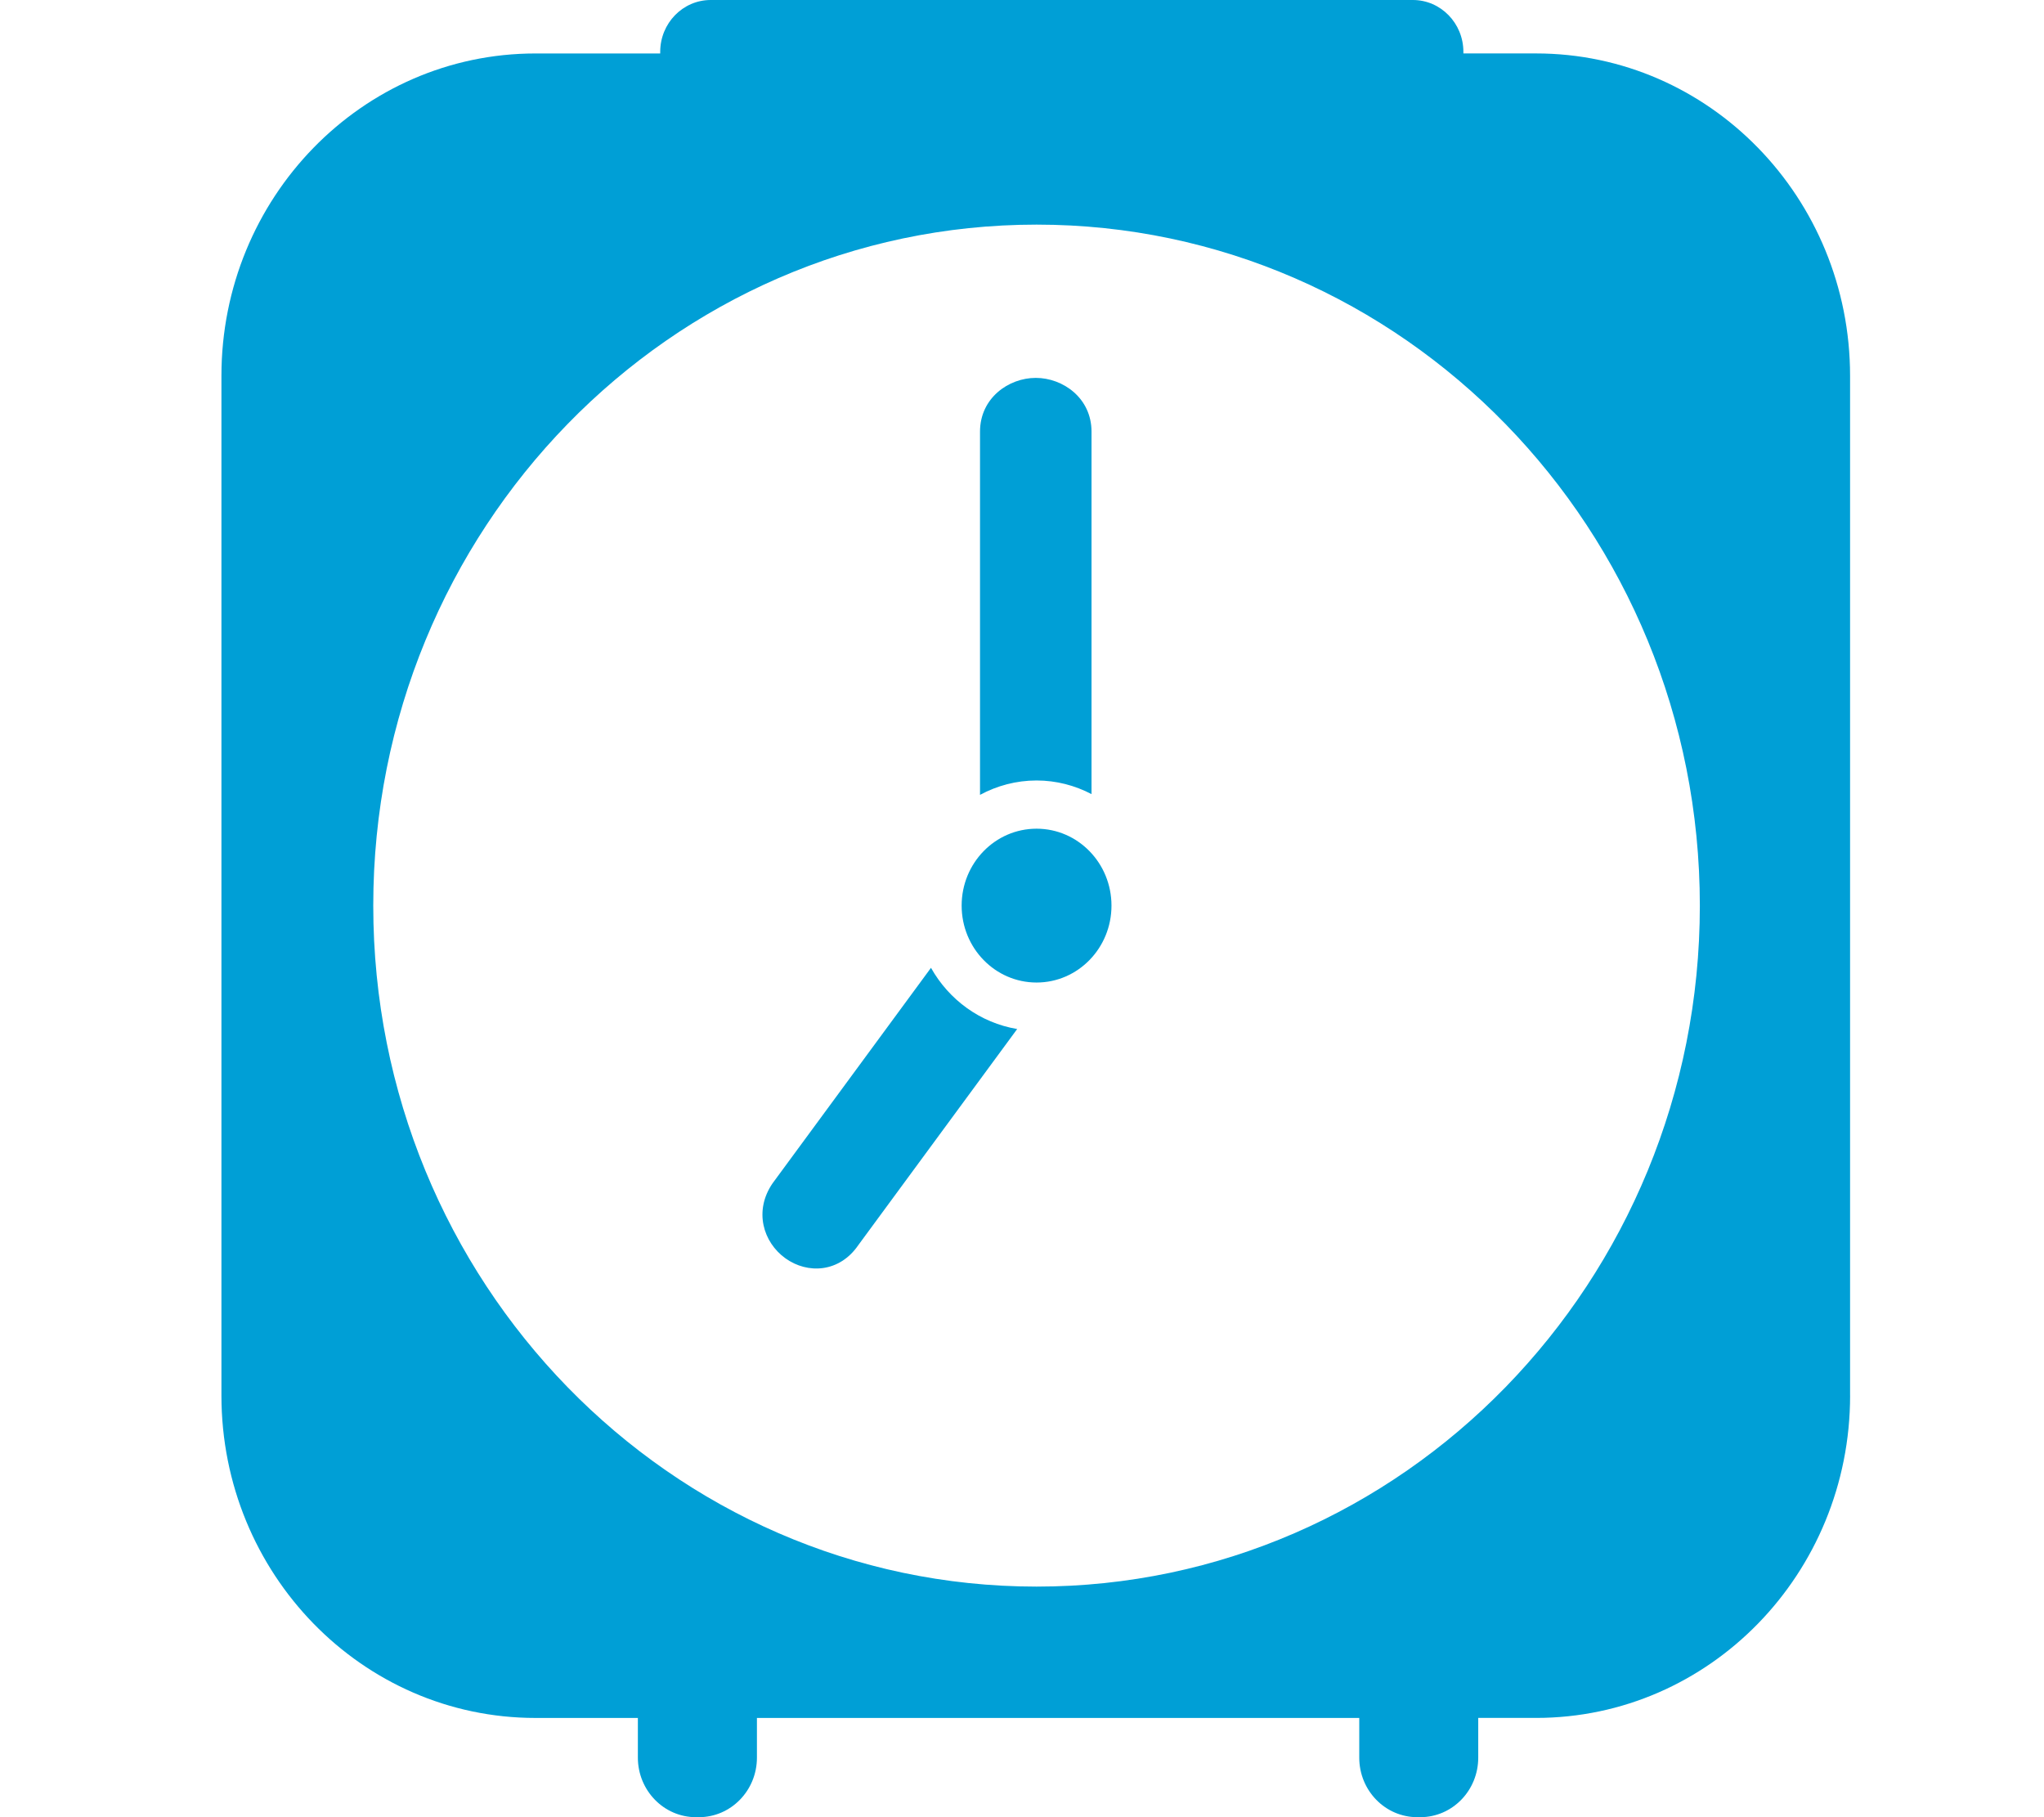 <?xml version="1.0" encoding="UTF-8" standalone="no"?><svg xmlns="http://www.w3.org/2000/svg" height="100%" width="100%" version="1.1" color="#009fd6" viewBox="0 0 72 64"><path fill-rule="nonzero" fill="currentColor" d="m65.169,49.149,0-35.911c0-6.271-4.954-11.356-11.062-11.356h-2.559v-0.055c-0-1.009-0.797-1.827-1.78-1.827h-24.733c-0.983,0-1.779,0.818-1.779,1.827v0.056h-4.394c-6.109,0-11.062,5.085-11.062,11.355v35.911c0,6.272,4.954,11.356,11.062,11.356h3.607v1.399c0.002,1.158,0.917,2.096,2.045,2.096h0.104c1.129,0,2.045-0.938,2.045-2.098v-1.397h21.217v1.399c0,1.158,0.914,2.096,2.045,2.096h0.104c1.129,0,2.042-0.938,2.042-2.097v-1.399h2.037c6.109,0,11.062-5.083,11.062-11.356m-5.293-17.253c0,13.246-10.461,23.984-23.364,23.984-12.904,0-23.365-10.739-23.365-23.984,0-13.246,10.461-23.984,23.365-23.984,12.903,0,23.364,10.738,23.364,23.984m-20.725,0c0-1.497-1.182-2.709-2.639-2.709-1.459,0-2.639,1.212-2.639,2.709s1.181,2.709,2.639,2.709c1.457,0,2.639-1.212,2.639-2.709m-2.639-4.407c0.697,0,1.354,0.176,1.936,0.48v-12.764c0-1.186-1.007-1.895-1.964-1.895-0.957,0-1.964,0.709-1.964,1.895v12.791c0.596-0.322,1.273-0.507,1.993-0.507m-0.686,8.753c-1.298-0.217-2.402-1.028-3.034-2.155l-5.582,7.592c-0.663,0.971-0.331,2.073,0.453,2.638,0.784,0.564,1.907,0.506,2.57-0.465l5.595-7.609z"/></svg>
